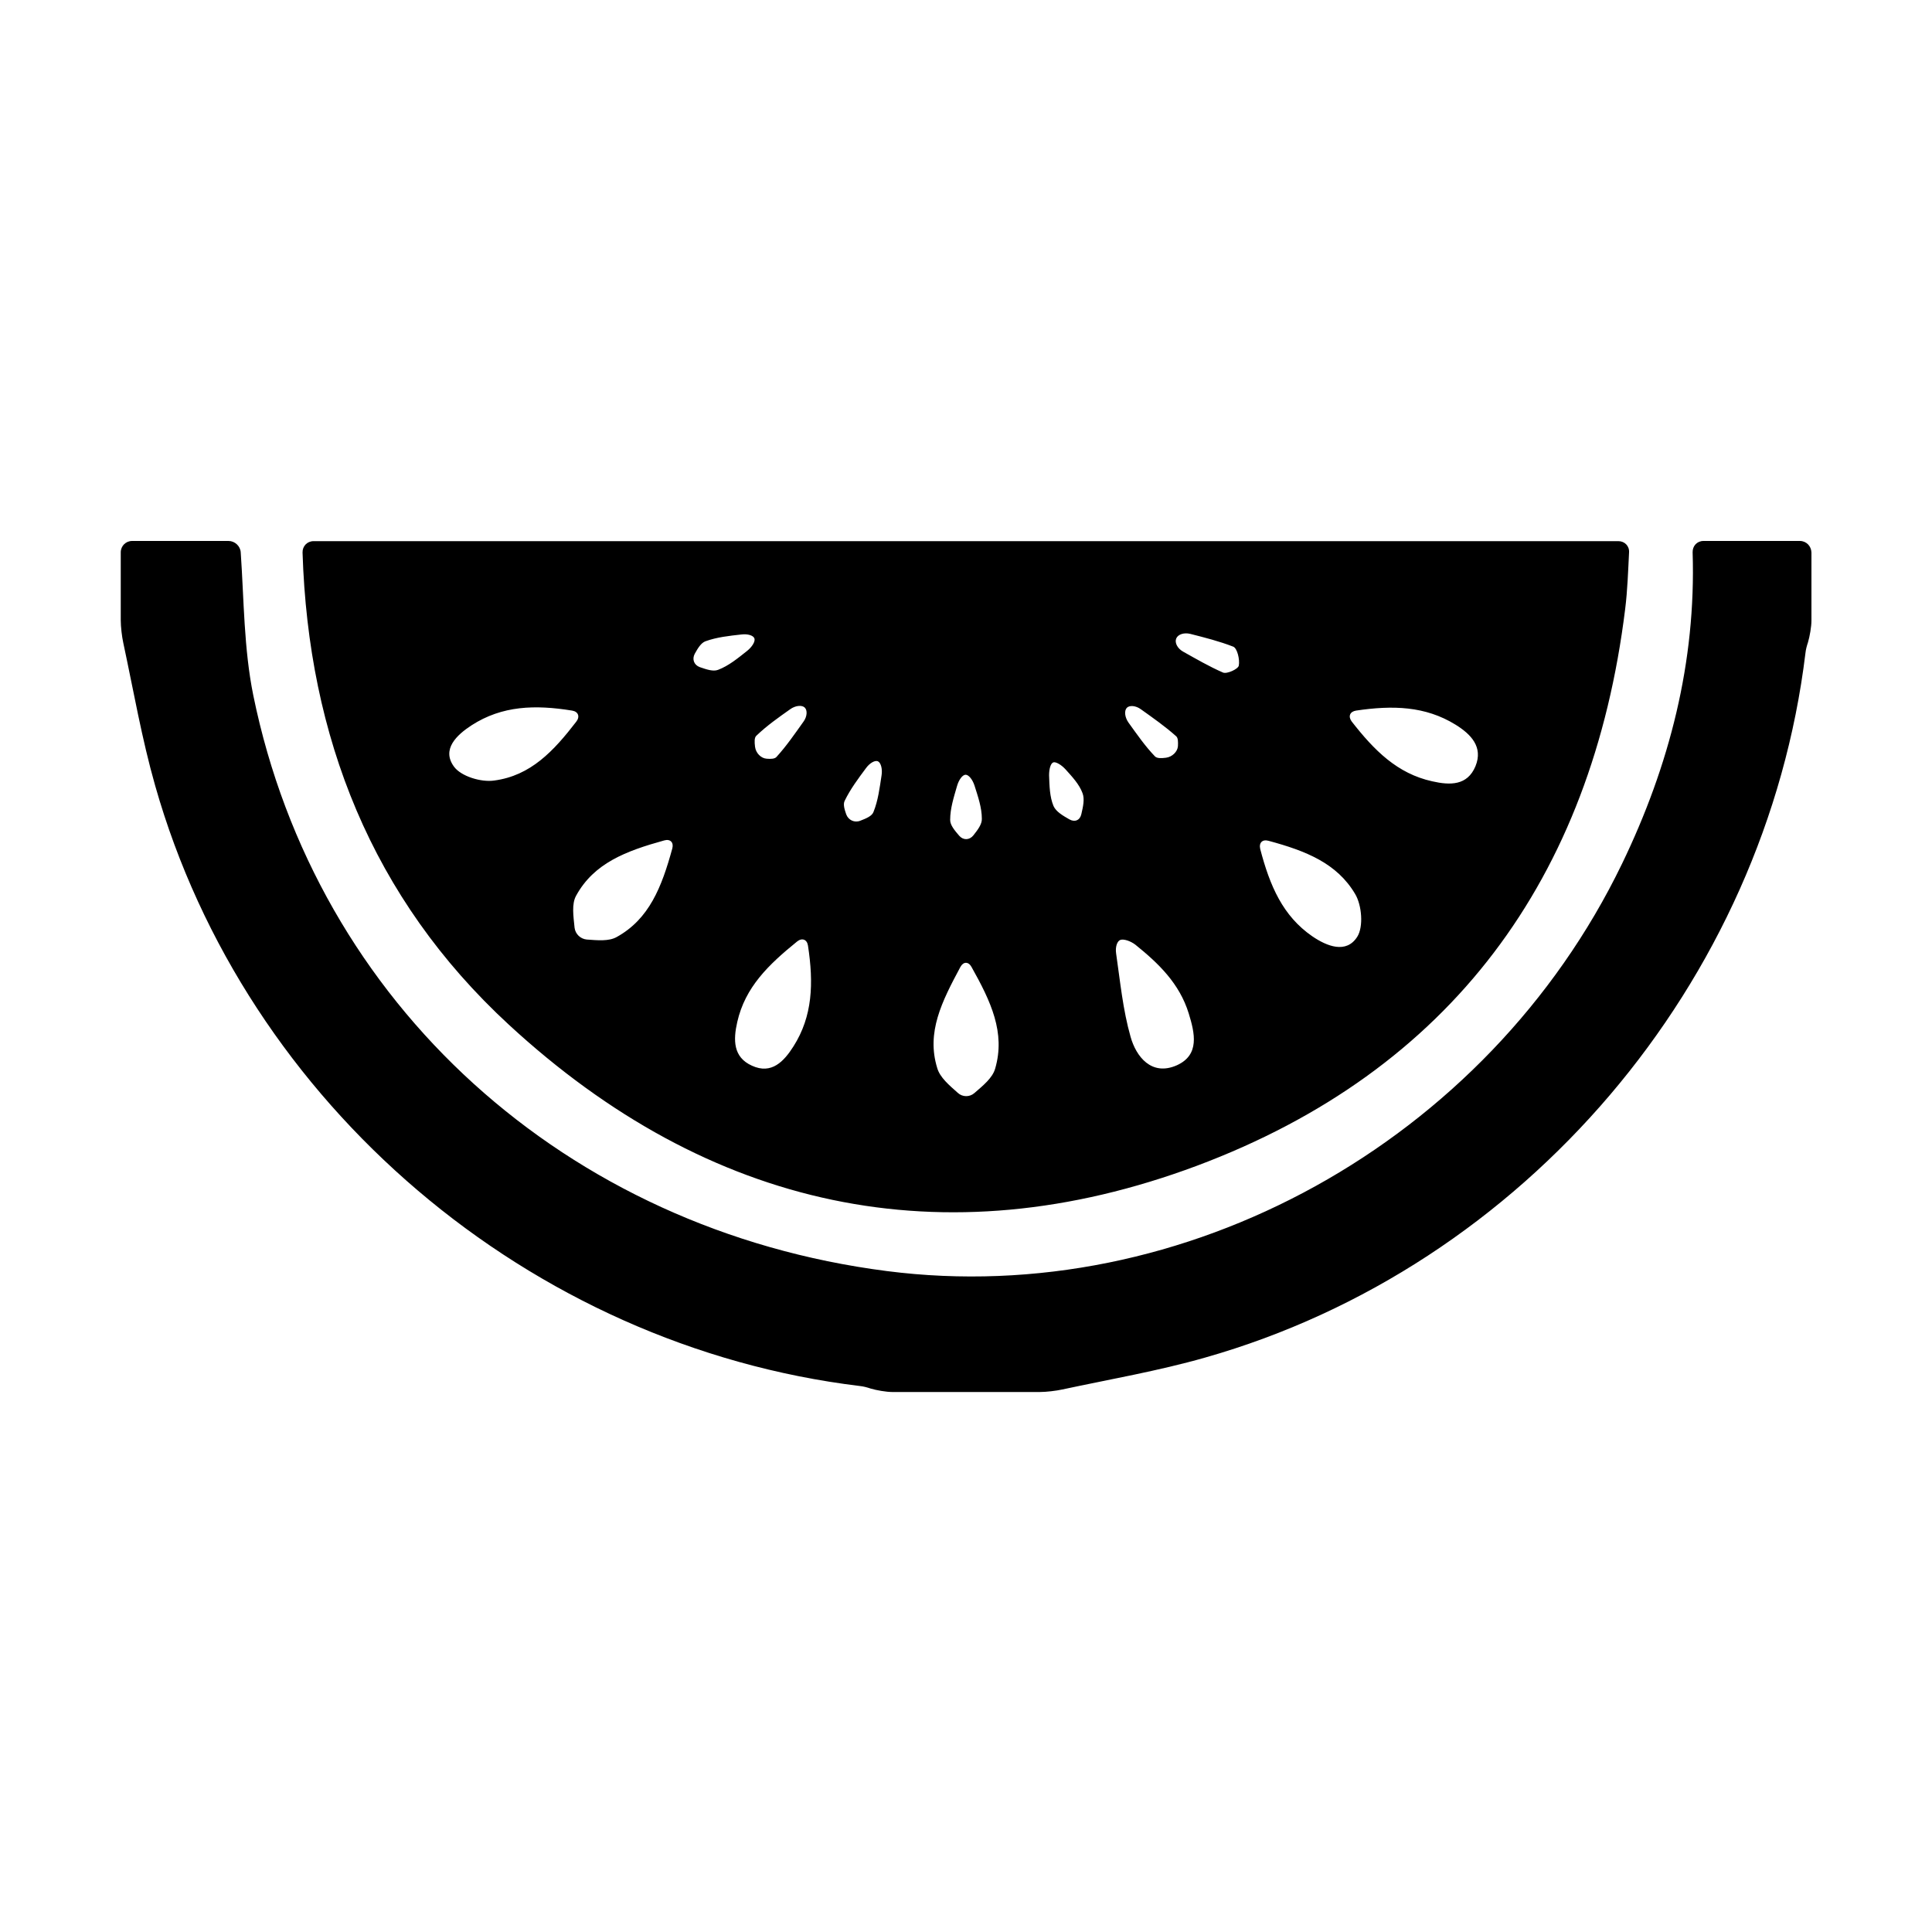 <svg xmlns="http://www.w3.org/2000/svg" viewBox="0 0 1000 1000" width="1000" height="1000">
<path d="M263.4 530.4c103.3 95.3 224.6 122.1 356.1 73 131.3-49.2 204.5-148.6 221.7-288.3 1.2-9.7 1.5-19.5 2-29.2 0.2-3.3-2.3-5.8-5.5-5.8h-675.4c-3.3 0-5.8 2.6-5.7 5.9 3 95.3 35.8 178.9 106.8 244.4z m438.5-162.6c18.9-2.8 35.8-2.4 51.5 7.3 7.9 4.9 14.4 11.5 10.3 21.5-4.2 10.1-13.2 9.9-22.4 7.8-18.1-4-30-16-41.7-31-1.9-2.6-0.9-5.1 2.3-5.6z m-45.3 67.4c19.3 5.2 35.4 11.6 44.8 27.5 3.5 5.8 4.4 17 1.1 22.2-5.7 8.9-15.7 4.9-23.3-0.3-15.2-10.5-21.9-26-26.9-45.1-0.8-3.3 1.1-5.2 4.3-4.3z m-47.8-104.7c0.9-2.2 4.1-3.2 7.3-2.4 7.5 1.9 15 3.8 22.2 6.6 2.1 0.8 3.5 6.7 2.9 9.8-0.3 1.8-6.2 4.5-8.2 3.6-7.1-3.1-13.8-7-20.6-10.8-2.9-1.6-4.5-4.6-3.6-6.8z m-25.6 35.9c1.4-1.5 4.7-1.2 7.3 0.7 6.3 4.5 12.6 8.9 18.3 14 1 0.9 1 2.9 0.9 5.1-0.2 2.9-3 5.6-6.2 6-2.4 0.3-4.6 0.4-5.7-0.7-5.1-5.3-9.3-11.4-13.7-17.5-1.9-2.7-2.3-6-0.9-7.6z m-3.3 120.1c1.7-0.6 5.2 0.5 7.8 2.5 11.9 9.6 22.8 20 27.6 35.6 3.1 10.1 5.8 21.4-6.2 26.8-13.2 5.8-21.1-4.7-23.9-14.7-4-14-5.4-28.7-7.5-43.2-0.5-3.3 0.5-6.4 2.2-7z m-34.7-91.9c1.3-0.4 4.1 1.2 6.3 3.6 3.5 3.9 7.1 7.7 8.8 12.3 1.2 3.1 0.3 7-0.6 10.9-0.7 3.2-3.4 4.3-6.2 2.7-3.5-2-6.9-4-8.2-6.9-2-4.8-2.1-10.4-2.3-15.9 0-3.3 0.8-6.2 2.2-6.7z m-49.8 12.1c0.9-3.1 2.8-5.7 4.4-5.7s3.6 2.5 4.6 5.6c1.8 5.7 3.8 11.4 3.8 17.2 0.1 2.8-2.1 5.7-4.4 8.6-2 2.5-5.2 2.6-7.3 0.2-2.4-2.8-4.7-5.5-4.7-8.2 0-6 1.9-11.8 3.6-17.7z m1.7 93.8c1.5-2.8 4.1-2.9 5.7-0.1 10.1 18 17.7 34.1 12.3 52.7-1.4 4.9-6.3 8.8-10.8 12.7-2.4 2.1-6.1 2.1-8.5-0.1-4.5-4-9.3-8-10.7-12.9-5.7-18.5 2.4-34.4 12-52.3z m-59.9-86c2.9-6 7-11.5 11.1-17 1.9-2.6 4.7-4.2 6.2-3.4 1.5 0.8 2.3 4 1.8 7.2-1 6.5-1.8 13.1-4.2 19-0.8 2.1-3.7 3.3-6.8 4.5-3 1.2-6.2-0.3-7.3-3.3-0.9-2.6-1.7-5.2-0.8-7z m-26.5 127.1c-4.9 7.7-11.3 14.7-21.5 10-9.8-4.4-9.7-13.4-7.6-22.6 4.1-18.1 16.2-29.7 31-41.7 2.5-2 5.1-1.1 5.6 2.1 3 19.6 2.4 36.6-7.5 52.2z m-19.2-160.8c5.3-5.1 11.4-9.4 17.5-13.7 2.6-1.9 6-2.3 7.5-0.9s1.3 4.7-0.6 7.3c-4.5 6.3-8.8 12.6-14 18.3-0.9 1-2.9 1.1-5.1 0.9-2.9-0.2-5.6-2.9-6-6.2-0.3-2.5-0.4-4.7 0.7-5.7z m-31.9-42.4c1.6-2.9 3.3-5.7 5.6-6.5 5.8-2.1 12.2-2.8 18.6-3.5 3.2-0.4 6.2 0.5 6.7 2.1s-1.3 4.4-3.8 6.4c-4.8 3.8-9.5 7.7-15 9.8-2.6 1-6-0.2-9.5-1.4-3-1.1-4.1-4.1-2.6-6.9z m-15.8 96.6c3.1-0.9 5 1 4.2 4.1-5.5 20.1-12 36.6-28.8 45.9-4.1 2.3-9.9 1.7-15.5 1.3-3.2-0.3-5.9-2.8-6.3-6.1-0.6-6-1.6-12.3 0.8-16.6 9.2-16.8 25.7-23.1 45.6-28.6z m-108.9-38.3c-6.4-8.9 1.5-16.3 9.2-21.3 15.8-10.2 32.9-10.7 52-7.6 3.2 0.5 4.2 3.1 2.2 5.7-11.7 15.2-23.6 28-42.5 30.5-6.8 1-17.3-2.2-20.9-7.3z m696.7-116.7h-49.9c-3.3 0-5.7 2.6-5.6 5.9 1.8 56.8-12 110.4-36.6 161.3-69.6 143.9-226.5 230.5-380.5 210.7-165.9-21.3-295.2-138.1-327.9-298-4.9-24.1-4.8-49.3-6.5-74-0.2-3.3-3.1-5.9-6.3-5.9h-49.9c-3.3 0-5.9 2.6-5.9 5.9v35.2c0 3.3 0.6 8.4 1.3 11.6 5.3 24.7 9.6 49.7 16.5 73.9 46.9 165.2 194 290.1 364.8 310.8 1.9 0.2 3.7 0.7 5.5 1.3 3 0.9 8.1 1.8 11.3 1.8h76.3c3.3 0 8.4-0.6 11.6-1.3 24.7-5.3 49.7-9.6 73.9-16.5 165.2-46.9 290.1-194 310.8-364.7 0.2-1.9 0.7-3.7 1.3-5.5 0.9-3 1.8-8.1 1.8-11.3v-35.2c-0.1-3.4-2.7-6-6-6z"/>
</svg>
